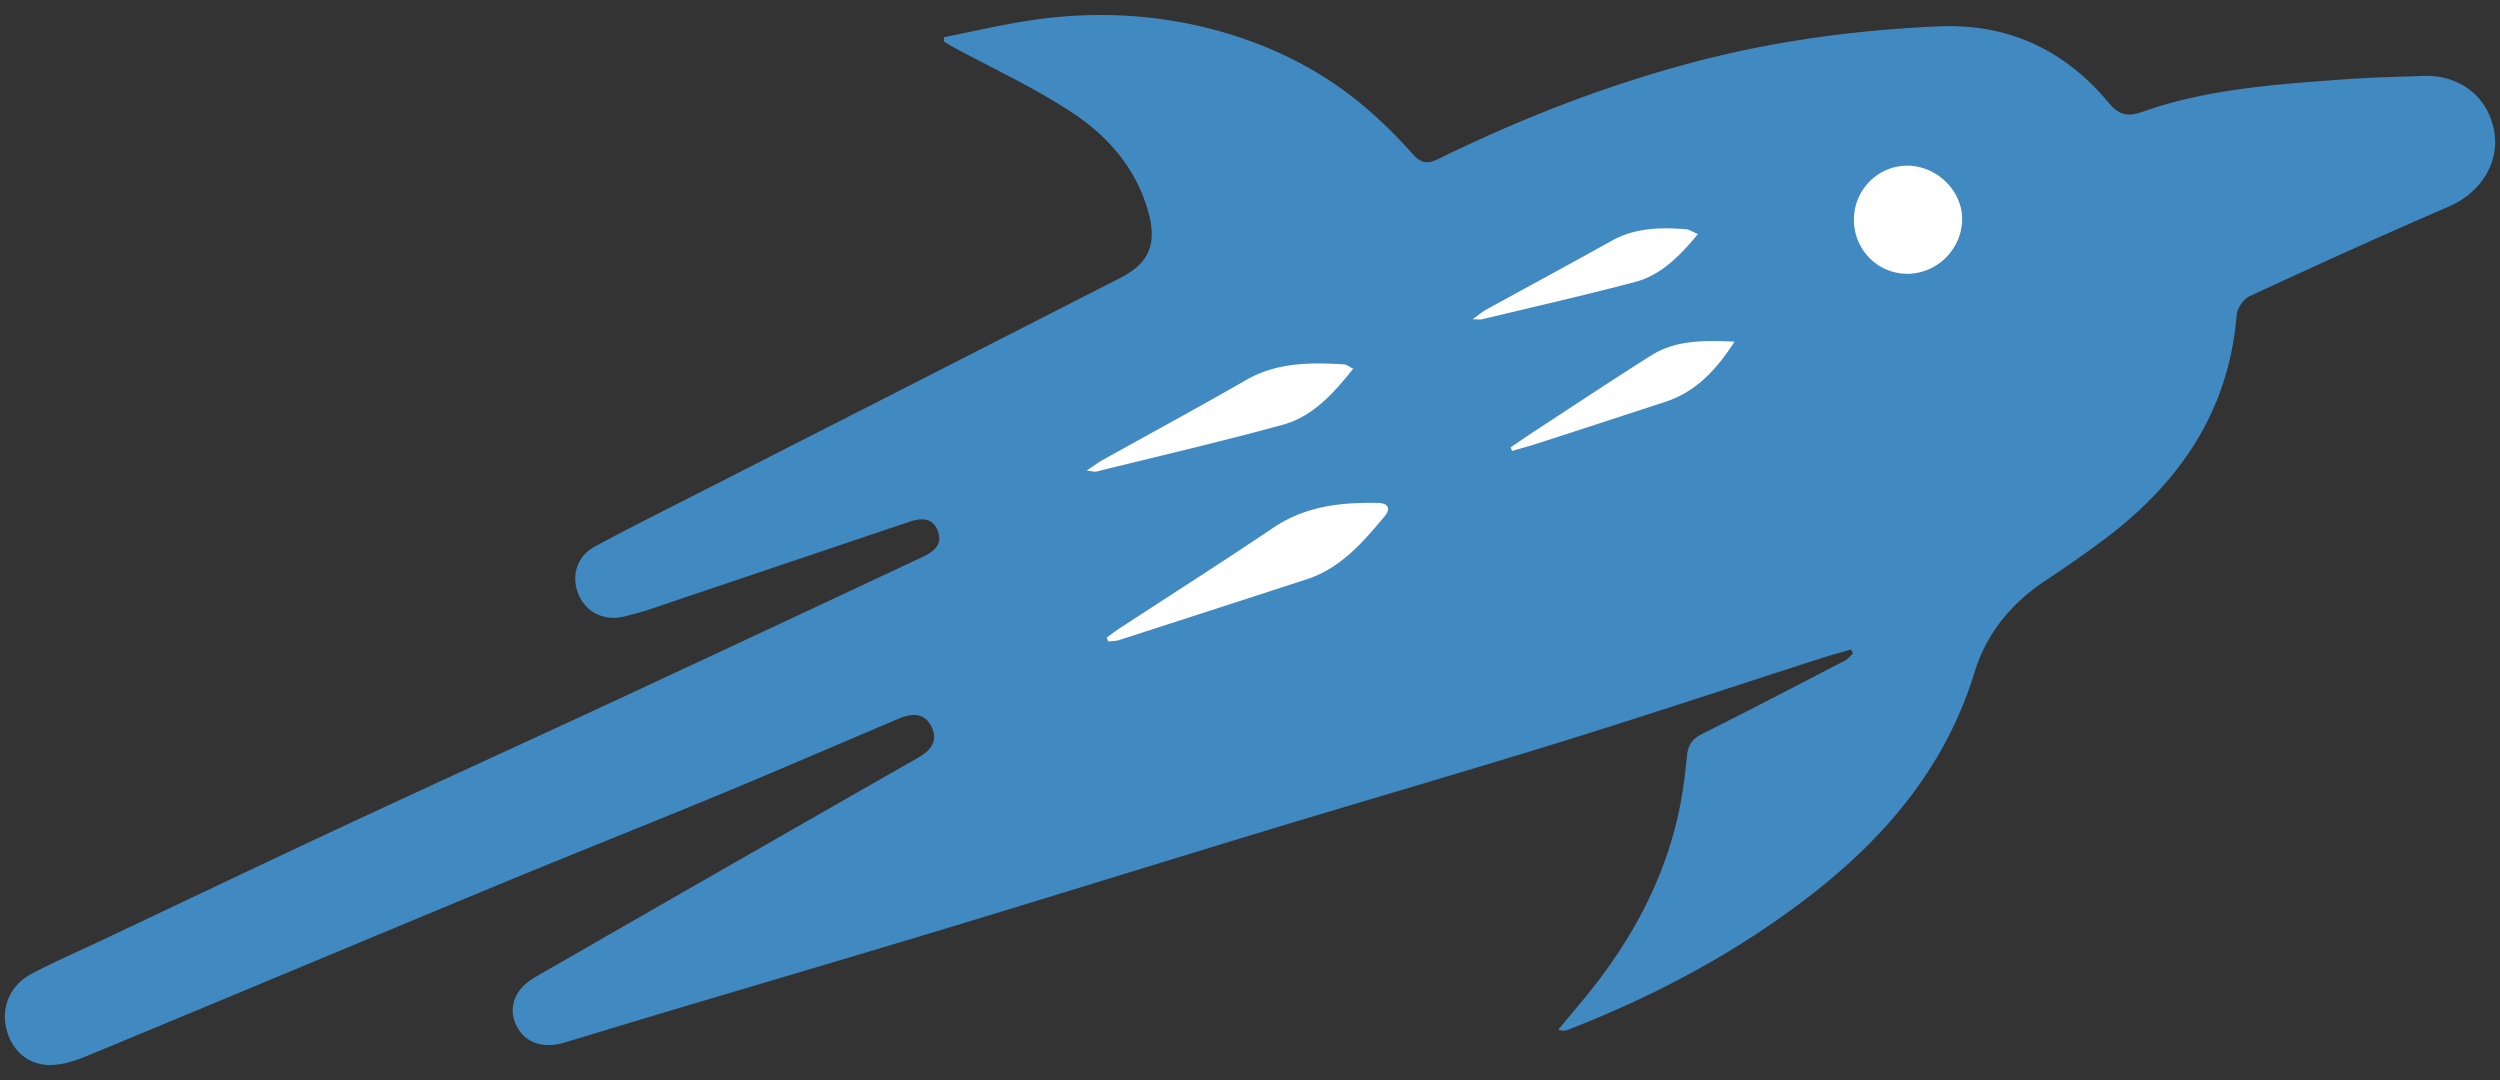 <svg id="Layer_1" data-name="Layer 1" xmlns="http://www.w3.org/2000/svg" viewBox="0 0 2500 1080"><rect x="0" y="0" width="2500" height="1080" fill="#333333" stroke="none"/><defs><style>.cls-1{fill:#fff;}.cls-2{fill:#4189c1;}</style></defs><title>Artboard 1Iqua Logo Slim</title><rect class="cls-1" x="956" y="244.51" width="1131.46" height="304.4" transform="translate(-47.48 499.83) rotate(-18.37)"/><path class="cls-2" d="M944,37.17c30-5.87,59.86-13,90.11-17.36,69.46-9.92,138.31-4.66,204.82,17.32,47.44,15.67,91.29,39.68,129.28,72.74a483.82,483.82,0,0,1,44.6,44.25c8.2,9.26,14.69,10.1,25.51,4.81,81.59-39.9,165.8-73,253.76-96.34,81-21.51,163.65-32.69,247.18-36.24,68.37-2.91,125.2,23.28,169,75.93,9.68,11.64,17.91,15.29,33.46,9.77,65.83-23.34,135.05-27.76,204-32.81,25.9-1.9,51.91-2.39,77.88-3.31,35.36-1.25,63.36,20,70.19,53.12,6.76,32.71-12.7,63.6-44.9,77.49-66.93,28.86-133.27,59.1-199.42,89.71-6,2.79-12.26,12.07-12.81,18.8-7.95,97.26-58.11,169.2-134.32,225.74q-27.93,20.73-57,39.93c-34.07,22.48-58.94,52.87-70.71,91.28-28.51,93.11-87.15,163.38-162.38,222-74.28,57.89-156.5,101.51-244,135.69-2.45,1-5.09,1.46-9.87-.12q12.68-15.22,25.34-30.46c43.51-52.61,76.61-110.8,92.87-177.45,5.2-21.33,8.22-43.34,10.32-65.22,1.1-11.42,5.2-17.49,15.38-22.59,47.87-24,95.35-48.72,142.87-73.37,3-1.55,5.17-4.66,7.73-7l-1.74-4c-9.32,2.69-18.72,5.15-28,8.12-86.29,27.77-172.3,56.42-258.87,83.26-98.13,30.42-196.84,59-295.15,88.8-107.85,32.71-215.46,66.2-323.33,98.84-93.11,28.17-186.45,55.59-279.67,83.41-33.88,10.11-67.71,20.43-101.57,30.61-22.51,6.78-40.8-.19-48.84-18.52-7.64-17.44-.63-35.33,19.5-46.91q144.38-83.09,289-165.76,46.71-26.76,93.51-53.39C930,751,938.65,741.7,931.63,727.07s-19.75-14-32.74-8.48c-59.53,25.2-118.85,50.93-178.57,75.66-73.47,30.43-147.43,59.67-220.89,90.12C361.59,941.5,224,999.3,86.14,1056.28c-12.38,5.12-26.65,9.55-39.61,8.59-22.37-1.67-37.12-18.25-40.9-39.6C2,1005,11.23,984.59,31.23,974c21.89-11.65,44.74-21.5,67.18-32.11,83.43-39.44,166.72-79.19,250.35-118.21,90.09-42,180.61-83.16,270.77-125.07Q771.27,628,922.71,556.88c11.65-5.45,20.57-12.93,14.73-26.82-5.55-13.19-17.19-11.93-28.41-8.16q-129.66,43.67-259.27,87.43c-8.36,2.82-16.93,5-25.5,7.15-19.64,4.83-37.58-3.66-45.38-21.2-8.12-18.27-2.61-38.69,15.81-48.64,37.8-20.45,76.36-39.53,114.65-59.07q87.88-44.86,175.82-89.6,117.38-59.89,234.72-119.85c30.32-15.43,37.6-35.13,27.77-68.52-12.38-42.08-39.92-73.36-74.53-96.35-38.38-25.5-80.82-44.93-121.47-67-2.62-1.42-5.06-3.16-7.58-4.75ZM1106.73,637.6l1.54,3.88c3.67-.46,7.53-.34,11-1.46q93.83-30.24,187.55-60.77c33.75-11,55.8-36.66,77.49-62.54,6.61-7.89,4.36-13.53-6.35-13.75-36.93-.77-72.45,3.07-104.52,24.69-50.8,34.23-102.51,67.14-153.79,100.66C1115.2,631.21,1111,634.49,1106.73,637.6Zm246.48-268.85c-4.36-2.18-6.65-4.23-9-4.37-33.84-2-67.14-2.15-98.18,15.68-47.39,27.23-95.48,53.25-143.22,79.88-4.54,2.53-8.74,5.7-16.21,10.63,5.93.64,8,1.41,9.77,1,62.19-15.38,124.62-29.86,186.38-46.79C1312.85,416.48,1333.31,393.56,1353.21,368.75Zm554.52-203.06c-29.46-.28-53.56,23.74-53.81,53.63s23.31,54.23,52.95,54.47c29.93.25,55.05-24.51,55.26-54.48C1962.33,190.86,1937.09,166,1907.73,165.69ZM1510.54,447.4l1.56,3.5c8.1-2.34,16.27-4.46,24.28-7.06q64.51-20.86,128.95-42c30-9.89,50.29-30.84,69.19-60.18-31.83-1.43-59.16-1.47-83.53,13.9-38.21,24.1-75.83,49.13-113.66,73.83C1528.32,435.29,1519.46,441.4,1510.54,447.4Zm-37.92-128.09c5.62,0,7.69.4,9.55-.05,50.94-12.25,102-23.84,152.69-37.2,26.42-7,44.81-26.07,63.1-48-5.55-2.29-8.8-4.62-12.21-4.87-25.53-1.92-50.62-1.46-74,11.56-41.9,23.33-84.12,46.09-126.14,69.21C1482,311.94,1478.85,314.79,1472.62,319.31Z"/></svg>